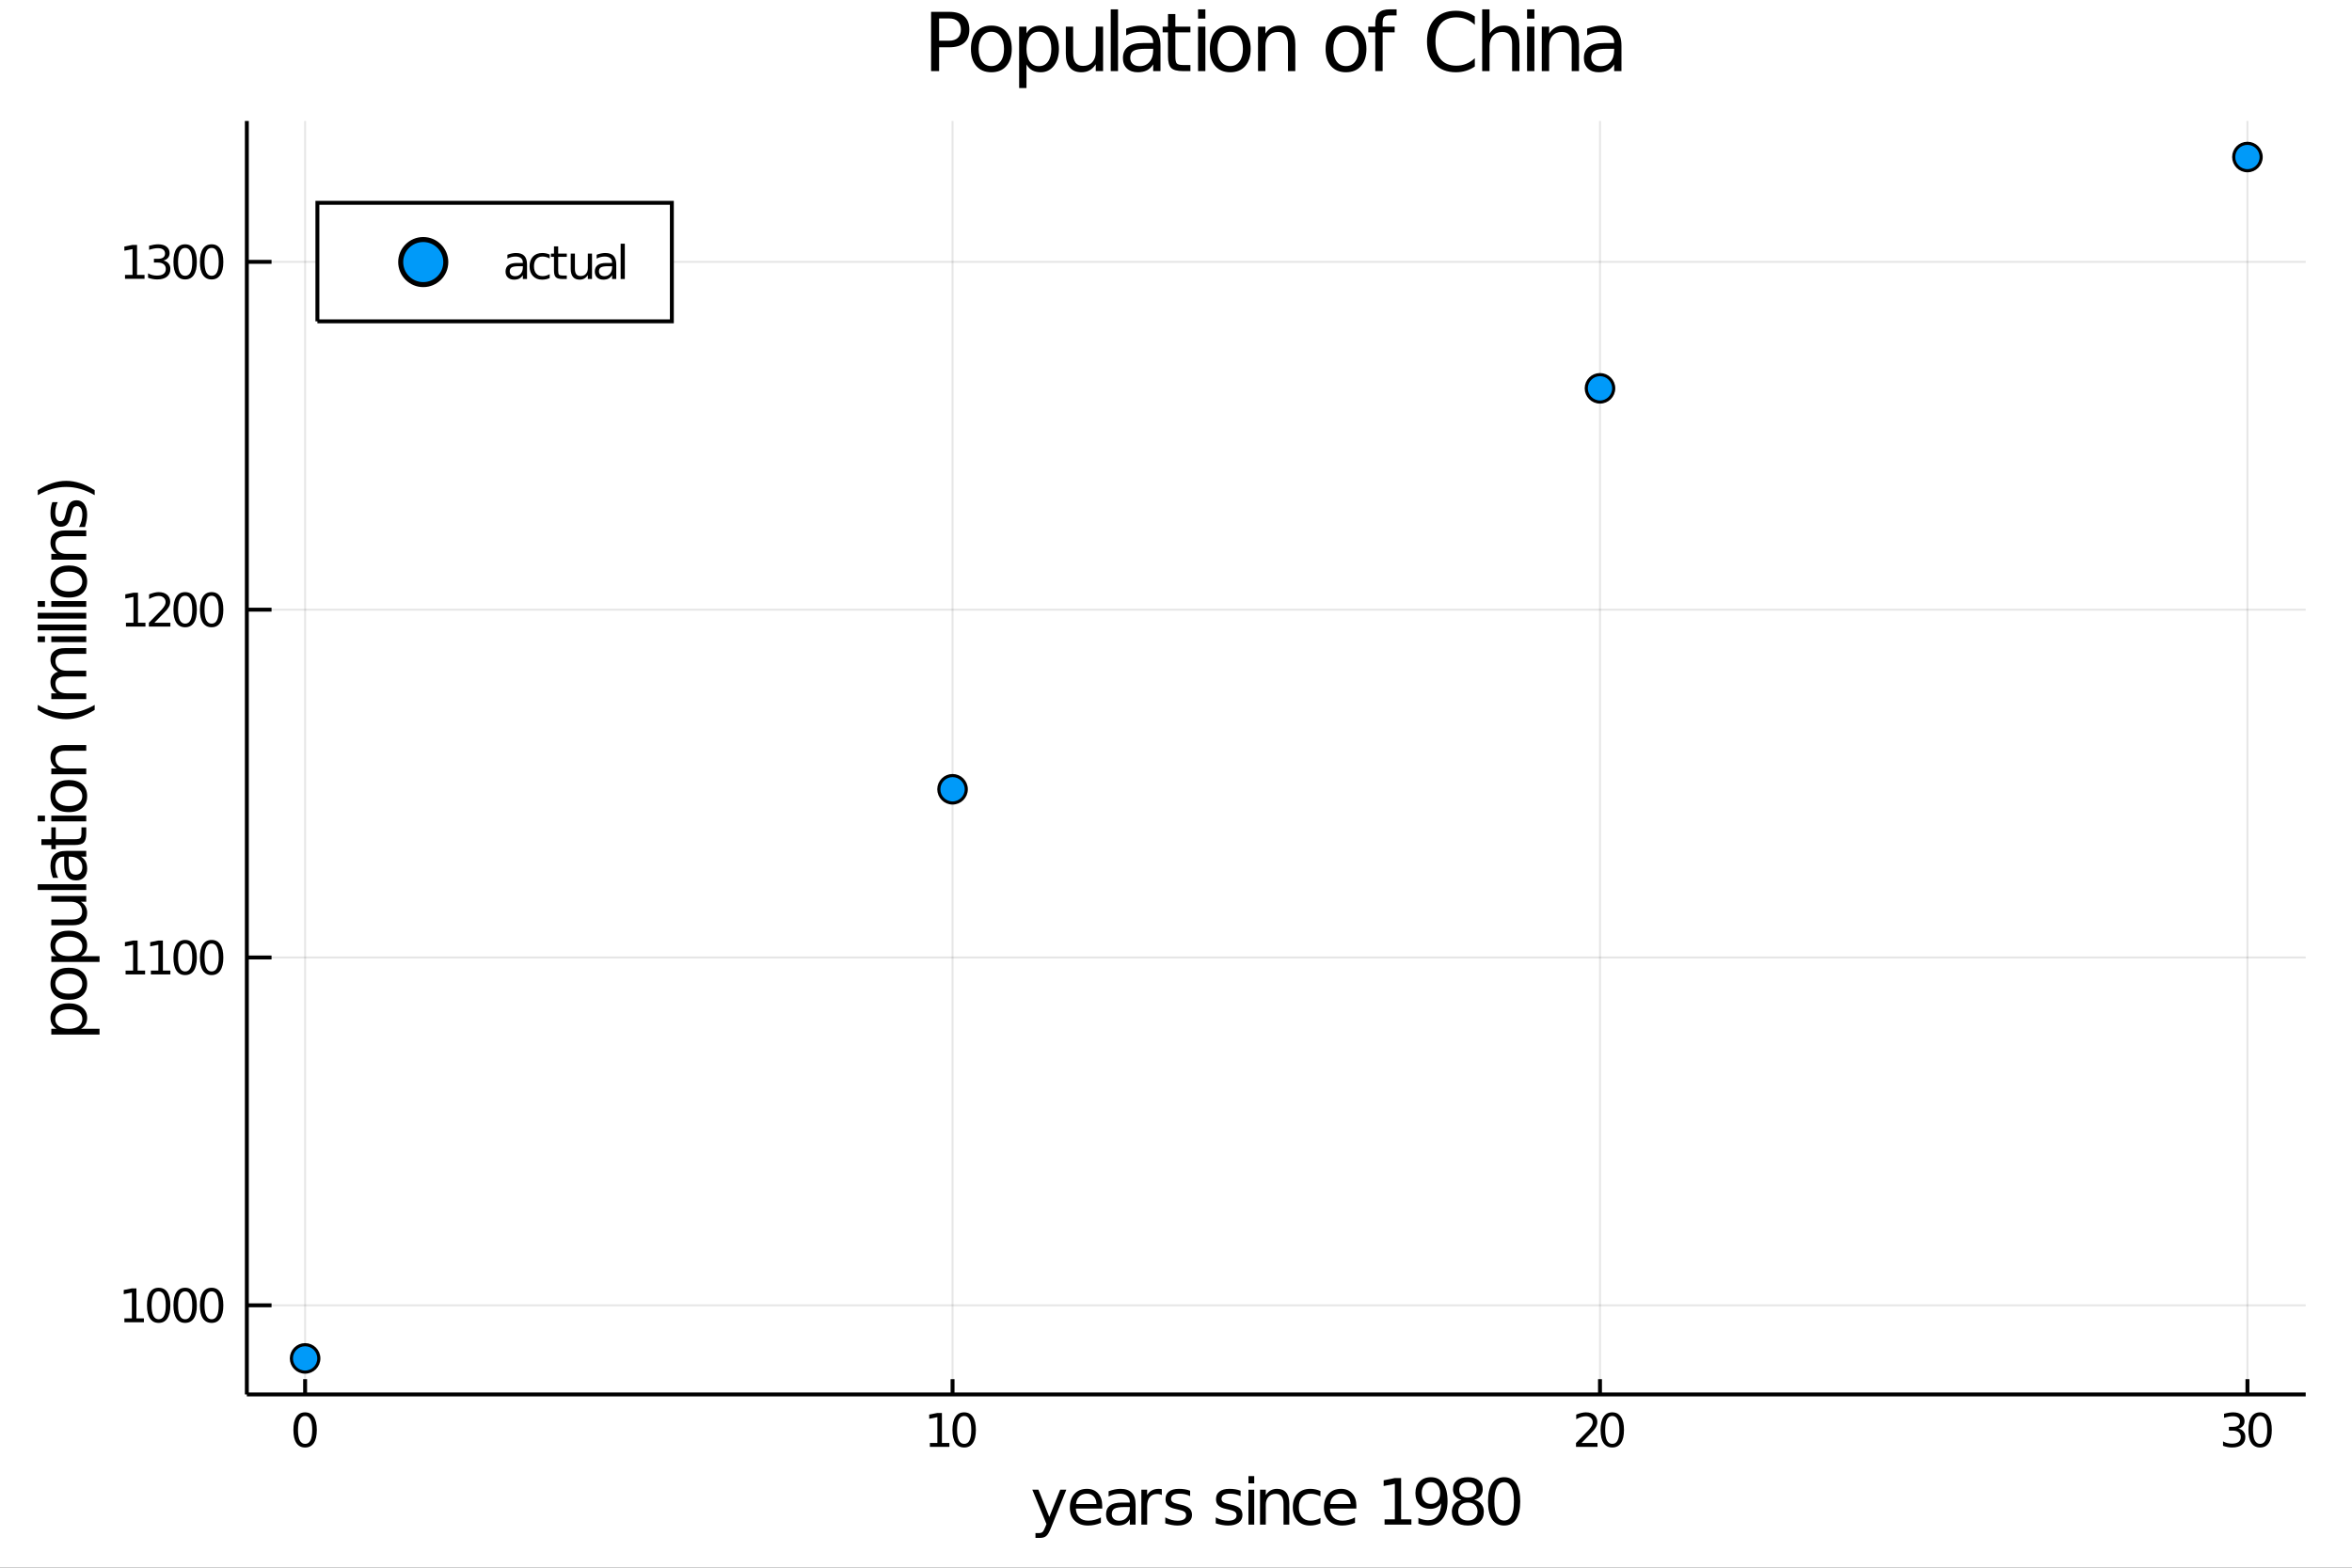 <?xml version="1.0" encoding="utf-8"?>
<svg xmlns="http://www.w3.org/2000/svg" xmlns:xlink="http://www.w3.org/1999/xlink" width="600" height="400" viewBox="0 0 2400 1600">
<rect x="0" y="0" width="2400" height="1600" fill="#333333" stroke="none"/>
<defs>
  <clipPath id="clip260">
    <rect x="0" y="0" width="2400" height="1600"/>
  </clipPath>
</defs>
<path clip-path="url(#clip260)" d="
M0 1600 L2400 1600 L2400 0 L0 0  Z
  " fill="#ffffff" fill-rule="evenodd" fill-opacity="1"/>
<defs>
  <clipPath id="clip261">
    <rect x="480" y="0" width="1681" height="1600"/>
  </clipPath>
</defs>
<path clip-path="url(#clip260)" d="
M251.88 1423.18 L2352.76 1423.18 L2352.76 123.472 L251.88 123.472  Z
  " fill="#ffffff" fill-rule="evenodd" fill-opacity="1"/>
<defs>
  <clipPath id="clip262">
    <rect x="251" y="123" width="2102" height="1301"/>
  </clipPath>
</defs>
<polyline clip-path="url(#clip262)" style="stroke:#000000; stroke-width:2; stroke-opacity:0.1; fill:none" points="
  311.339,1423.18 311.339,123.472 
  "/>
<polyline clip-path="url(#clip262)" style="stroke:#000000; stroke-width:2; stroke-opacity:0.1; fill:none" points="
  971.992,1423.18 971.992,123.472 
  "/>
<polyline clip-path="url(#clip262)" style="stroke:#000000; stroke-width:2; stroke-opacity:0.1; fill:none" points="
  1632.64,1423.18 1632.64,123.472 
  "/>
<polyline clip-path="url(#clip262)" style="stroke:#000000; stroke-width:2; stroke-opacity:0.1; fill:none" points="
  2293.3,1423.18 2293.3,123.472 
  "/>
<polyline clip-path="url(#clip262)" style="stroke:#000000; stroke-width:2; stroke-opacity:0.1; fill:none" points="
  251.88,1332.21 2352.76,1332.21 
  "/>
<polyline clip-path="url(#clip262)" style="stroke:#000000; stroke-width:2; stroke-opacity:0.1; fill:none" points="
  251.88,977.225 2352.76,977.225 
  "/>
<polyline clip-path="url(#clip262)" style="stroke:#000000; stroke-width:2; stroke-opacity:0.1; fill:none" points="
  251.88,622.239 2352.76,622.239 
  "/>
<polyline clip-path="url(#clip262)" style="stroke:#000000; stroke-width:2; stroke-opacity:0.1; fill:none" points="
  251.88,267.253 2352.76,267.253 
  "/>
<polyline clip-path="url(#clip260)" style="stroke:#000000; stroke-width:4; stroke-opacity:1; fill:none" points="
  251.88,1423.18 2352.76,1423.18 
  "/>
<polyline clip-path="url(#clip260)" style="stroke:#000000; stroke-width:4; stroke-opacity:1; fill:none" points="
  251.88,1423.18 251.88,123.472 
  "/>
<polyline clip-path="url(#clip260)" style="stroke:#000000; stroke-width:4; stroke-opacity:1; fill:none" points="
  311.339,1423.18 311.339,1407.58 
  "/>
<polyline clip-path="url(#clip260)" style="stroke:#000000; stroke-width:4; stroke-opacity:1; fill:none" points="
  971.992,1423.18 971.992,1407.58 
  "/>
<polyline clip-path="url(#clip260)" style="stroke:#000000; stroke-width:4; stroke-opacity:1; fill:none" points="
  1632.64,1423.18 1632.64,1407.58 
  "/>
<polyline clip-path="url(#clip260)" style="stroke:#000000; stroke-width:4; stroke-opacity:1; fill:none" points="
  2293.3,1423.18 2293.3,1407.58 
  "/>
<polyline clip-path="url(#clip260)" style="stroke:#000000; stroke-width:4; stroke-opacity:1; fill:none" points="
  251.88,1332.21 277.09,1332.21 
  "/>
<polyline clip-path="url(#clip260)" style="stroke:#000000; stroke-width:4; stroke-opacity:1; fill:none" points="
  251.88,977.225 277.09,977.225 
  "/>
<polyline clip-path="url(#clip260)" style="stroke:#000000; stroke-width:4; stroke-opacity:1; fill:none" points="
  251.88,622.239 277.09,622.239 
  "/>
<polyline clip-path="url(#clip260)" style="stroke:#000000; stroke-width:4; stroke-opacity:1; fill:none" points="
  251.88,267.253 277.09,267.253 
  "/>
<path clip-path="url(#clip260)" d="M 0 0 M311.339 1445.17 Q307.728 1445.17 305.899 1448.74 Q304.093 1452.28 304.093 1459.41 Q304.093 1466.51 305.899 1470.08 Q307.728 1473.62 311.339 1473.62 Q314.973 1473.62 316.779 1470.08 Q318.607 1466.51 318.607 1459.41 Q318.607 1452.28 316.779 1448.74 Q314.973 1445.17 311.339 1445.17 M311.339 1441.47 Q317.149 1441.47 320.204 1446.07 Q323.283 1450.66 323.283 1459.41 Q323.283 1468.13 320.204 1472.74 Q317.149 1477.32 311.339 1477.32 Q305.529 1477.32 302.45 1472.74 Q299.394 1468.13 299.394 1459.41 Q299.394 1450.66 302.45 1446.07 Q305.529 1441.47 311.339 1441.47 Z" fill="#000000" fill-rule="evenodd" fill-opacity="1" /><path clip-path="url(#clip260)" d="M 0 0 M948.867 1472.72 L956.506 1472.72 L956.506 1446.35 L948.195 1448.02 L948.195 1443.76 L956.459 1442.09 L961.135 1442.09 L961.135 1472.72 L968.774 1472.72 L968.774 1476.65 L948.867 1476.65 L948.867 1472.72 Z" fill="#000000" fill-rule="evenodd" fill-opacity="1" /><path clip-path="url(#clip260)" d="M 0 0 M983.843 1445.17 Q980.232 1445.17 978.404 1448.74 Q976.598 1452.28 976.598 1459.41 Q976.598 1466.51 978.404 1470.08 Q980.232 1473.62 983.843 1473.62 Q987.478 1473.62 989.283 1470.08 Q991.112 1466.51 991.112 1459.41 Q991.112 1452.28 989.283 1448.74 Q987.478 1445.17 983.843 1445.17 M983.843 1441.47 Q989.653 1441.47 992.709 1446.07 Q995.788 1450.66 995.788 1459.41 Q995.788 1468.13 992.709 1472.74 Q989.653 1477.32 983.843 1477.32 Q978.033 1477.32 974.954 1472.74 Q971.899 1468.13 971.899 1459.41 Q971.899 1450.66 974.954 1446.07 Q978.033 1441.47 983.843 1441.47 Z" fill="#000000" fill-rule="evenodd" fill-opacity="1" /><path clip-path="url(#clip260)" d="M 0 0 M1613.79 1472.72 L1630.11 1472.72 L1630.11 1476.65 L1608.17 1476.65 L1608.17 1472.72 Q1610.83 1469.96 1615.41 1465.33 Q1620.02 1460.68 1621.2 1459.34 Q1623.44 1456.81 1624.32 1455.08 Q1625.23 1453.32 1625.23 1451.63 Q1625.23 1448.87 1623.28 1447.14 Q1621.36 1445.4 1618.26 1445.4 Q1616.06 1445.4 1613.61 1446.17 Q1611.17 1446.93 1608.4 1448.48 L1608.4 1443.76 Q1611.22 1442.62 1613.67 1442.05 Q1616.13 1441.47 1618.17 1441.47 Q1623.54 1441.47 1626.73 1444.15 Q1629.92 1446.84 1629.92 1451.33 Q1629.92 1453.46 1629.11 1455.38 Q1628.33 1457.28 1626.22 1459.87 Q1625.64 1460.54 1622.54 1463.76 Q1619.44 1466.95 1613.79 1472.72 Z" fill="#000000" fill-rule="evenodd" fill-opacity="1" /><path clip-path="url(#clip260)" d="M 0 0 M1645.18 1445.17 Q1641.57 1445.17 1639.74 1448.74 Q1637.93 1452.28 1637.93 1459.41 Q1637.93 1466.51 1639.74 1470.08 Q1641.57 1473.62 1645.18 1473.62 Q1648.81 1473.62 1650.62 1470.08 Q1652.45 1466.51 1652.45 1459.41 Q1652.45 1452.28 1650.62 1448.74 Q1648.81 1445.17 1645.18 1445.17 M1645.18 1441.47 Q1650.99 1441.47 1654.04 1446.07 Q1657.12 1450.66 1657.12 1459.41 Q1657.12 1468.13 1654.04 1472.74 Q1650.99 1477.32 1645.18 1477.32 Q1639.37 1477.32 1636.29 1472.74 Q1633.23 1468.13 1633.23 1459.41 Q1633.23 1450.66 1636.29 1446.07 Q1639.37 1441.47 1645.18 1441.47 Z" fill="#000000" fill-rule="evenodd" fill-opacity="1" /><path clip-path="url(#clip260)" d="M 0 0 M2284.04 1458.02 Q2287.39 1458.74 2289.27 1461 Q2291.17 1463.27 2291.17 1466.61 Q2291.17 1471.72 2287.65 1474.52 Q2284.13 1477.32 2277.65 1477.32 Q2275.47 1477.32 2273.16 1476.88 Q2270.87 1476.47 2268.41 1475.61 L2268.41 1471.1 Q2270.36 1472.23 2272.67 1472.81 Q2274.99 1473.39 2277.51 1473.39 Q2281.91 1473.39 2284.2 1471.65 Q2286.51 1469.92 2286.51 1466.61 Q2286.51 1463.55 2284.36 1461.84 Q2282.23 1460.1 2278.41 1460.1 L2274.39 1460.1 L2274.39 1456.26 L2278.6 1456.26 Q2282.05 1456.26 2283.88 1454.89 Q2285.7 1453.5 2285.7 1450.91 Q2285.7 1448.25 2283.81 1446.84 Q2281.93 1445.4 2278.41 1445.4 Q2276.49 1445.4 2274.29 1445.82 Q2272.09 1446.24 2269.45 1447.11 L2269.45 1442.95 Q2272.12 1442.21 2274.43 1441.84 Q2276.77 1441.47 2278.83 1441.47 Q2284.15 1441.47 2287.26 1443.9 Q2290.36 1446.3 2290.36 1450.43 Q2290.36 1453.3 2288.71 1455.29 Q2287.07 1457.25 2284.04 1458.02 Z" fill="#000000" fill-rule="evenodd" fill-opacity="1" /><path clip-path="url(#clip260)" d="M 0 0 M2306.24 1445.17 Q2302.63 1445.17 2300.8 1448.74 Q2298.99 1452.28 2298.99 1459.41 Q2298.99 1466.51 2300.8 1470.08 Q2302.63 1473.62 2306.24 1473.62 Q2309.87 1473.62 2311.68 1470.08 Q2313.51 1466.51 2313.51 1459.41 Q2313.51 1452.28 2311.68 1448.74 Q2309.87 1445.17 2306.24 1445.17 M2306.24 1441.47 Q2312.05 1441.47 2315.1 1446.07 Q2318.18 1450.66 2318.18 1459.41 Q2318.18 1468.13 2315.1 1472.74 Q2312.05 1477.32 2306.24 1477.32 Q2300.43 1477.32 2297.35 1472.74 Q2294.29 1468.13 2294.29 1459.41 Q2294.29 1450.66 2297.35 1446.07 Q2300.43 1441.47 2306.24 1441.47 Z" fill="#000000" fill-rule="evenodd" fill-opacity="1" /><path clip-path="url(#clip260)" d="M 0 0 M126.931 1345.56 L134.57 1345.56 L134.57 1319.19 L126.26 1320.86 L126.26 1316.6 L134.524 1314.93 L139.2 1314.93 L139.2 1345.56 L146.839 1345.56 L146.839 1349.49 L126.931 1349.49 L126.931 1345.56 Z" fill="#000000" fill-rule="evenodd" fill-opacity="1" /><path clip-path="url(#clip260)" d="M 0 0 M161.908 1318.01 Q158.297 1318.01 156.468 1321.57 Q154.663 1325.12 154.663 1332.25 Q154.663 1339.35 156.468 1342.92 Q158.297 1346.46 161.908 1346.46 Q165.542 1346.46 167.348 1342.92 Q169.177 1339.35 169.177 1332.25 Q169.177 1325.12 167.348 1321.57 Q165.542 1318.01 161.908 1318.01 M161.908 1314.31 Q167.718 1314.31 170.774 1318.91 Q173.852 1323.5 173.852 1332.25 Q173.852 1340.97 170.774 1345.58 Q167.718 1350.16 161.908 1350.16 Q156.098 1350.16 153.019 1345.58 Q149.964 1340.97 149.964 1332.25 Q149.964 1323.5 153.019 1318.91 Q156.098 1314.31 161.908 1314.31 Z" fill="#000000" fill-rule="evenodd" fill-opacity="1" /><path clip-path="url(#clip260)" d="M 0 0 M188.922 1318.01 Q185.311 1318.01 183.482 1321.57 Q181.677 1325.12 181.677 1332.25 Q181.677 1339.35 183.482 1342.92 Q185.311 1346.46 188.922 1346.46 Q192.556 1346.46 194.362 1342.92 Q196.19 1339.35 196.19 1332.25 Q196.19 1325.12 194.362 1321.57 Q192.556 1318.01 188.922 1318.01 M188.922 1314.31 Q194.732 1314.31 197.788 1318.91 Q200.866 1323.5 200.866 1332.25 Q200.866 1340.97 197.788 1345.58 Q194.732 1350.16 188.922 1350.16 Q183.112 1350.16 180.033 1345.58 Q176.977 1340.97 176.977 1332.25 Q176.977 1323.5 180.033 1318.91 Q183.112 1314.31 188.922 1314.31 Z" fill="#000000" fill-rule="evenodd" fill-opacity="1" /><path clip-path="url(#clip260)" d="M 0 0 M215.936 1318.01 Q212.325 1318.01 210.496 1321.57 Q208.69 1325.12 208.69 1332.25 Q208.69 1339.35 210.496 1342.92 Q212.325 1346.46 215.936 1346.46 Q219.57 1346.46 221.375 1342.92 Q223.204 1339.35 223.204 1332.25 Q223.204 1325.12 221.375 1321.57 Q219.57 1318.01 215.936 1318.01 M215.936 1314.31 Q221.746 1314.31 224.801 1318.91 Q227.88 1323.5 227.88 1332.25 Q227.88 1340.97 224.801 1345.58 Q221.746 1350.16 215.936 1350.16 Q210.125 1350.16 207.047 1345.58 Q203.991 1340.97 203.991 1332.25 Q203.991 1323.5 207.047 1318.91 Q210.125 1314.31 215.936 1314.31 Z" fill="#000000" fill-rule="evenodd" fill-opacity="1" /><path clip-path="url(#clip260)" d="M 0 0 M128.158 990.569 L135.797 990.569 L135.797 964.204 L127.487 965.871 L127.487 961.611 L135.751 959.945 L140.427 959.945 L140.427 990.569 L148.066 990.569 L148.066 994.505 L128.158 994.505 L128.158 990.569 Z" fill="#000000" fill-rule="evenodd" fill-opacity="1" /><path clip-path="url(#clip260)" d="M 0 0 M153.945 990.569 L161.584 990.569 L161.584 964.204 L153.274 965.871 L153.274 961.611 L161.538 959.945 L166.214 959.945 L166.214 990.569 L173.852 990.569 L173.852 994.505 L153.945 994.505 L153.945 990.569 Z" fill="#000000" fill-rule="evenodd" fill-opacity="1" /><path clip-path="url(#clip260)" d="M 0 0 M188.922 963.023 Q185.311 963.023 183.482 966.588 Q181.677 970.13 181.677 977.259 Q181.677 984.366 183.482 987.931 Q185.311 991.472 188.922 991.472 Q192.556 991.472 194.362 987.931 Q196.19 984.366 196.19 977.259 Q196.19 970.13 194.362 966.588 Q192.556 963.023 188.922 963.023 M188.922 959.32 Q194.732 959.32 197.788 963.926 Q200.866 968.509 200.866 977.259 Q200.866 985.986 197.788 990.593 Q194.732 995.176 188.922 995.176 Q183.112 995.176 180.033 990.593 Q176.977 985.986 176.977 977.259 Q176.977 968.509 180.033 963.926 Q183.112 959.32 188.922 959.32 Z" fill="#000000" fill-rule="evenodd" fill-opacity="1" /><path clip-path="url(#clip260)" d="M 0 0 M215.936 963.023 Q212.325 963.023 210.496 966.588 Q208.69 970.13 208.69 977.259 Q208.69 984.366 210.496 987.931 Q212.325 991.472 215.936 991.472 Q219.57 991.472 221.375 987.931 Q223.204 984.366 223.204 977.259 Q223.204 970.13 221.375 966.588 Q219.57 963.023 215.936 963.023 M215.936 959.32 Q221.746 959.32 224.801 963.926 Q227.88 968.509 227.88 977.259 Q227.88 985.986 224.801 990.593 Q221.746 995.176 215.936 995.176 Q210.125 995.176 207.047 990.593 Q203.991 985.986 203.991 977.259 Q203.991 968.509 207.047 963.926 Q210.125 959.32 215.936 959.32 Z" fill="#000000" fill-rule="evenodd" fill-opacity="1" /><path clip-path="url(#clip260)" d="M 0 0 M128.529 635.583 L136.168 635.583 L136.168 609.218 L127.857 610.885 L127.857 606.625 L136.121 604.959 L140.797 604.959 L140.797 635.583 L148.436 635.583 L148.436 639.519 L128.529 639.519 L128.529 635.583 Z" fill="#000000" fill-rule="evenodd" fill-opacity="1" /><path clip-path="url(#clip260)" d="M 0 0 M157.533 635.583 L173.852 635.583 L173.852 639.519 L151.908 639.519 L151.908 635.583 Q154.57 632.829 159.153 628.199 Q163.76 623.546 164.941 622.204 Q167.186 619.681 168.065 617.945 Q168.968 616.185 168.968 614.496 Q168.968 611.741 167.024 610.005 Q165.103 608.269 162.001 608.269 Q159.802 608.269 157.348 609.033 Q154.917 609.797 152.14 611.347 L152.14 606.625 Q154.964 605.491 157.417 604.912 Q159.871 604.334 161.908 604.334 Q167.278 604.334 170.473 607.019 Q173.667 609.704 173.667 614.195 Q173.667 616.324 172.857 618.246 Q172.07 620.144 169.964 622.736 Q169.385 623.408 166.283 626.625 Q163.181 629.82 157.533 635.583 Z" fill="#000000" fill-rule="evenodd" fill-opacity="1" /><path clip-path="url(#clip260)" d="M 0 0 M188.922 608.037 Q185.311 608.037 183.482 611.602 Q181.677 615.144 181.677 622.273 Q181.677 629.38 183.482 632.945 Q185.311 636.486 188.922 636.486 Q192.556 636.486 194.362 632.945 Q196.19 629.38 196.19 622.273 Q196.19 615.144 194.362 611.602 Q192.556 608.037 188.922 608.037 M188.922 604.334 Q194.732 604.334 197.788 608.94 Q200.866 613.523 200.866 622.273 Q200.866 631 197.788 635.607 Q194.732 640.19 188.922 640.19 Q183.112 640.19 180.033 635.607 Q176.977 631 176.977 622.273 Q176.977 613.523 180.033 608.94 Q183.112 604.334 188.922 604.334 Z" fill="#000000" fill-rule="evenodd" fill-opacity="1" /><path clip-path="url(#clip260)" d="M 0 0 M215.936 608.037 Q212.325 608.037 210.496 611.602 Q208.69 615.144 208.69 622.273 Q208.69 629.38 210.496 632.945 Q212.325 636.486 215.936 636.486 Q219.57 636.486 221.375 632.945 Q223.204 629.38 223.204 622.273 Q223.204 615.144 221.375 611.602 Q219.57 608.037 215.936 608.037 M215.936 604.334 Q221.746 604.334 224.801 608.94 Q227.88 613.523 227.88 622.273 Q227.88 631 224.801 635.607 Q221.746 640.19 215.936 640.19 Q210.125 640.19 207.047 635.607 Q203.991 631 203.991 622.273 Q203.991 613.523 207.047 608.94 Q210.125 604.334 215.936 604.334 Z" fill="#000000" fill-rule="evenodd" fill-opacity="1" /><path clip-path="url(#clip260)" d="M 0 0 M127.58 280.597 L135.218 280.597 L135.218 254.232 L126.908 255.899 L126.908 251.639 L135.172 249.973 L139.848 249.973 L139.848 280.597 L147.487 280.597 L147.487 284.533 L127.58 284.533 L127.58 280.597 Z" fill="#000000" fill-rule="evenodd" fill-opacity="1" /><path clip-path="url(#clip260)" d="M 0 0 M166.723 265.898 Q170.079 266.616 171.954 268.885 Q173.852 271.153 173.852 274.486 Q173.852 279.602 170.334 282.403 Q166.815 285.204 160.334 285.204 Q158.158 285.204 155.843 284.764 Q153.552 284.347 151.098 283.491 L151.098 278.977 Q153.042 280.111 155.357 280.69 Q157.672 281.269 160.195 281.269 Q164.593 281.269 166.885 279.533 Q169.2 277.797 169.2 274.486 Q169.2 271.431 167.047 269.718 Q164.917 267.982 161.098 267.982 L157.07 267.982 L157.07 264.139 L161.283 264.139 Q164.732 264.139 166.561 262.773 Q168.39 261.385 168.39 258.792 Q168.39 256.13 166.491 254.718 Q164.616 253.283 161.098 253.283 Q159.177 253.283 156.978 253.699 Q154.779 254.116 152.14 254.996 L152.14 250.829 Q154.802 250.088 157.116 249.718 Q159.454 249.348 161.515 249.348 Q166.839 249.348 169.94 251.778 Q173.042 254.186 173.042 258.306 Q173.042 261.176 171.399 263.167 Q169.755 265.135 166.723 265.898 Z" fill="#000000" fill-rule="evenodd" fill-opacity="1" /><path clip-path="url(#clip260)" d="M 0 0 M188.922 253.051 Q185.311 253.051 183.482 256.616 Q181.677 260.158 181.677 267.287 Q181.677 274.394 183.482 277.959 Q185.311 281.5 188.922 281.5 Q192.556 281.5 194.362 277.959 Q196.19 274.394 196.19 267.287 Q196.19 260.158 194.362 256.616 Q192.556 253.051 188.922 253.051 M188.922 249.348 Q194.732 249.348 197.788 253.954 Q200.866 258.537 200.866 267.287 Q200.866 276.014 197.788 280.621 Q194.732 285.204 188.922 285.204 Q183.112 285.204 180.033 280.621 Q176.977 276.014 176.977 267.287 Q176.977 258.537 180.033 253.954 Q183.112 249.348 188.922 249.348 Z" fill="#000000" fill-rule="evenodd" fill-opacity="1" /><path clip-path="url(#clip260)" d="M 0 0 M215.936 253.051 Q212.325 253.051 210.496 256.616 Q208.69 260.158 208.69 267.287 Q208.69 274.394 210.496 277.959 Q212.325 281.5 215.936 281.5 Q219.57 281.5 221.375 277.959 Q223.204 274.394 223.204 267.287 Q223.204 260.158 221.375 256.616 Q219.57 253.051 215.936 253.051 M215.936 249.348 Q221.746 249.348 224.801 253.954 Q227.88 258.537 227.88 267.287 Q227.88 276.014 224.801 280.621 Q221.746 285.204 215.936 285.204 Q210.125 285.204 207.047 280.621 Q203.991 276.014 203.991 267.287 Q203.991 258.537 207.047 253.954 Q210.125 249.348 215.936 249.348 Z" fill="#000000" fill-rule="evenodd" fill-opacity="1" /><path clip-path="url(#clip260)" d="M 0 0 M958.275 18.82 L958.275 41.546 L968.564 41.546 Q974.276 41.546 977.395 38.589 Q980.514 35.632 980.514 30.163 Q980.514 24.735 977.395 21.778 Q974.276 18.82 968.564 18.82 L958.275 18.82 M950.092 12.096 L968.564 12.096 Q978.732 12.096 983.917 16.714 Q989.143 21.292 989.143 30.163 Q989.143 39.115 983.917 43.693 Q978.732 48.271 968.564 48.271 L958.275 48.271 L958.275 72.576 L950.092 72.576 L950.092 12.096 Z" fill="#000000" fill-rule="evenodd" fill-opacity="1" /><path clip-path="url(#clip260)" d="M 0 0 M1011.58 32.431 Q1005.59 32.431 1002.11 37.131 Q998.622 41.789 998.622 49.931 Q998.622 58.074 1002.06 62.773 Q1005.55 67.431 1011.58 67.431 Q1017.54 67.431 1021.02 62.732 Q1024.51 58.033 1024.51 49.931 Q1024.51 41.87 1021.02 37.171 Q1017.54 32.431 1011.58 32.431 M1011.58 26.112 Q1021.31 26.112 1026.86 32.431 Q1032.41 38.751 1032.41 49.931 Q1032.41 61.071 1026.86 67.431 Q1021.31 73.751 1011.58 73.751 Q1001.82 73.751 996.272 67.431 Q990.763 61.071 990.763 49.931 Q990.763 38.751 996.272 32.431 Q1001.82 26.112 1011.58 26.112 Z" fill="#000000" fill-rule="evenodd" fill-opacity="1" /><path clip-path="url(#clip260)" d="M 0 0 M1047.44 65.77 L1047.44 89.833 L1039.94 89.833 L1039.94 27.206 L1047.44 27.206 L1047.44 34.092 Q1049.78 30.041 1053.35 28.097 Q1056.95 26.112 1061.94 26.112 Q1070.2 26.112 1075.35 32.675 Q1080.53 39.237 1080.53 49.931 Q1080.53 60.626 1075.35 67.188 Q1070.2 73.751 1061.94 73.751 Q1056.95 73.751 1053.35 71.806 Q1049.78 69.821 1047.44 65.77 M1072.79 49.931 Q1072.79 41.708 1069.39 37.05 Q1066.03 32.35 1060.11 32.35 Q1054.2 32.35 1050.8 37.05 Q1047.44 41.708 1047.44 49.931 Q1047.44 58.155 1050.8 62.854 Q1054.2 67.512 1060.11 67.512 Q1066.03 67.512 1069.39 62.854 Q1072.79 58.155 1072.79 49.931 Z" fill="#000000" fill-rule="evenodd" fill-opacity="1" /><path clip-path="url(#clip260)" d="M 0 0 M1087.58 54.671 L1087.58 27.206 L1095.03 27.206 L1095.03 54.387 Q1095.03 60.828 1097.54 64.069 Q1100.06 67.269 1105.08 67.269 Q1111.12 67.269 1114.6 63.421 Q1118.12 59.573 1118.12 52.929 L1118.12 27.206 L1125.58 27.206 L1125.58 72.576 L1118.12 72.576 L1118.12 65.608 Q1115.41 69.74 1111.8 71.766 Q1108.24 73.751 1103.5 73.751 Q1095.68 73.751 1091.63 68.89 Q1087.58 64.029 1087.58 54.671 M1106.34 26.112 L1106.34 26.112 Z" fill="#000000" fill-rule="evenodd" fill-opacity="1" /><path clip-path="url(#clip260)" d="M 0 0 M1133.4 9.544 L1140.85 9.544 L1140.85 72.576 L1133.4 72.576 L1133.4 9.544 Z" fill="#000000" fill-rule="evenodd" fill-opacity="1" /><path clip-path="url(#clip260)" d="M 0 0 M1169.29 49.769 Q1160.25 49.769 1156.77 51.835 Q1153.29 53.901 1153.29 58.884 Q1153.29 62.854 1155.88 65.203 Q1158.51 67.512 1163.01 67.512 Q1169.21 67.512 1172.93 63.137 Q1176.7 58.722 1176.7 51.43 L1176.7 49.769 L1169.29 49.769 M1184.15 46.691 L1184.15 72.576 L1176.7 72.576 L1176.7 65.689 Q1174.15 69.821 1170.34 71.806 Q1166.53 73.751 1161.02 73.751 Q1154.05 73.751 1149.92 69.862 Q1145.83 65.933 1145.83 59.37 Q1145.83 51.714 1150.94 47.825 Q1156.08 43.936 1166.25 43.936 L1176.7 43.936 L1176.7 43.207 Q1176.7 38.062 1173.3 35.267 Q1169.93 32.431 1163.82 32.431 Q1159.93 32.431 1156.24 33.363 Q1152.56 34.295 1149.15 36.158 L1149.15 29.272 Q1153.24 27.692 1157.09 26.922 Q1160.94 26.112 1164.59 26.112 Q1174.43 26.112 1179.29 31.216 Q1184.15 36.32 1184.15 46.691 Z" fill="#000000" fill-rule="evenodd" fill-opacity="1" /><path clip-path="url(#clip260)" d="M 0 0 M1199.34 14.324 L1199.34 27.206 L1214.7 27.206 L1214.7 32.999 L1199.34 32.999 L1199.34 57.628 Q1199.34 63.178 1200.84 64.758 Q1202.38 66.338 1207.04 66.338 L1214.7 66.338 L1214.7 72.576 L1207.04 72.576 Q1198.41 72.576 1195.13 69.376 Q1191.85 66.135 1191.85 57.628 L1191.85 32.999 L1186.38 32.999 L1186.38 27.206 L1191.85 27.206 L1191.85 14.324 L1199.34 14.324 Z" fill="#000000" fill-rule="evenodd" fill-opacity="1" /><path clip-path="url(#clip260)" d="M 0 0 M1222.52 27.206 L1229.97 27.206 L1229.97 72.576 L1222.52 72.576 L1222.52 27.206 M1222.52 9.544 L1229.97 9.544 L1229.97 18.983 L1222.52 18.983 L1222.52 9.544 Z" fill="#000000" fill-rule="evenodd" fill-opacity="1" /><path clip-path="url(#clip260)" d="M 0 0 M1255.37 32.431 Q1249.37 32.431 1245.89 37.131 Q1242.41 41.789 1242.41 49.931 Q1242.41 58.074 1245.85 62.773 Q1249.33 67.431 1255.37 67.431 Q1261.32 67.431 1264.81 62.732 Q1268.29 58.033 1268.29 49.931 Q1268.29 41.87 1264.81 37.171 Q1261.32 32.431 1255.37 32.431 M1255.37 26.112 Q1265.09 26.112 1270.64 32.431 Q1276.19 38.751 1276.19 49.931 Q1276.19 61.071 1270.64 67.431 Q1265.09 73.751 1255.37 73.751 Q1245.61 73.751 1240.06 67.431 Q1234.55 61.071 1234.55 49.931 Q1234.55 38.751 1240.06 32.431 Q1245.61 26.112 1255.37 26.112 Z" fill="#000000" fill-rule="evenodd" fill-opacity="1" /><path clip-path="url(#clip260)" d="M 0 0 M1321.72 45.192 L1321.72 72.576 L1314.27 72.576 L1314.27 45.435 Q1314.27 38.994 1311.76 35.794 Q1309.24 32.594 1304.22 32.594 Q1298.19 32.594 1294.7 36.442 Q1291.22 40.29 1291.22 46.934 L1291.22 72.576 L1283.72 72.576 L1283.72 27.206 L1291.22 27.206 L1291.22 34.254 Q1293.89 30.163 1297.5 28.138 Q1301.14 26.112 1305.88 26.112 Q1313.7 26.112 1317.71 30.973 Q1321.72 35.794 1321.72 45.192 Z" fill="#000000" fill-rule="evenodd" fill-opacity="1" /><path clip-path="url(#clip260)" d="M 0 0 M1373.49 32.431 Q1367.5 32.431 1364.01 37.131 Q1360.53 41.789 1360.53 49.931 Q1360.53 58.074 1363.97 62.773 Q1367.46 67.431 1373.49 67.431 Q1379.45 67.431 1382.93 62.732 Q1386.41 58.033 1386.41 49.931 Q1386.41 41.87 1382.93 37.171 Q1379.45 32.431 1373.49 32.431 M1373.49 26.112 Q1383.21 26.112 1388.76 32.431 Q1394.31 38.751 1394.31 49.931 Q1394.31 61.071 1388.76 67.431 Q1383.21 73.751 1373.49 73.751 Q1363.73 73.751 1358.18 67.431 Q1352.67 61.071 1352.67 49.931 Q1352.67 38.751 1358.18 32.431 Q1363.73 26.112 1373.49 26.112 Z" fill="#000000" fill-rule="evenodd" fill-opacity="1" /><path clip-path="url(#clip260)" d="M 0 0 M1425.1 9.544 L1425.1 15.742 L1417.97 15.742 Q1413.96 15.742 1412.38 17.362 Q1410.84 18.983 1410.84 23.195 L1410.84 27.206 L1423.12 27.206 L1423.12 32.999 L1410.84 32.999 L1410.84 72.576 L1403.35 72.576 L1403.35 32.999 L1396.22 32.999 L1396.22 27.206 L1403.35 27.206 L1403.35 24.046 Q1403.35 16.471 1406.87 13.028 Q1410.4 9.544 1418.05 9.544 L1425.1 9.544 Z" fill="#000000" fill-rule="evenodd" fill-opacity="1" /><path clip-path="url(#clip260)" d="M 0 0 M1504.9 16.755 L1504.9 25.383 Q1500.77 21.535 1496.07 19.631 Q1491.41 17.727 1486.15 17.727 Q1475.78 17.727 1470.27 24.087 Q1464.76 30.406 1464.76 42.397 Q1464.76 54.347 1470.27 60.707 Q1475.78 67.026 1486.15 67.026 Q1491.41 67.026 1496.07 65.122 Q1500.77 63.218 1504.9 59.37 L1504.9 67.918 Q1500.61 70.834 1495.79 72.292 Q1491.01 73.751 1485.66 73.751 Q1471.93 73.751 1464.03 65.365 Q1456.13 56.94 1456.13 42.397 Q1456.13 27.814 1464.03 19.428 Q1471.93 11.002 1485.66 11.002 Q1491.09 11.002 1495.87 12.461 Q1500.69 13.878 1504.9 16.755 Z" fill="#000000" fill-rule="evenodd" fill-opacity="1" /><path clip-path="url(#clip260)" d="M 0 0 M1550.44 45.192 L1550.44 72.576 L1542.98 72.576 L1542.98 45.435 Q1542.98 38.994 1540.47 35.794 Q1537.96 32.594 1532.94 32.594 Q1526.9 32.594 1523.42 36.442 Q1519.93 40.29 1519.93 46.934 L1519.93 72.576 L1512.44 72.576 L1512.44 9.544 L1519.93 9.544 L1519.93 34.254 Q1522.61 30.163 1526.21 28.138 Q1529.86 26.112 1534.6 26.112 Q1542.42 26.112 1546.43 30.973 Q1550.44 35.794 1550.44 45.192 Z" fill="#000000" fill-rule="evenodd" fill-opacity="1" /><path clip-path="url(#clip260)" d="M 0 0 M1558.25 27.206 L1565.71 27.206 L1565.71 72.576 L1558.25 72.576 L1558.25 27.206 M1558.25 9.544 L1565.71 9.544 L1565.71 18.983 L1558.25 18.983 L1558.25 9.544 Z" fill="#000000" fill-rule="evenodd" fill-opacity="1" /><path clip-path="url(#clip260)" d="M 0 0 M1611.24 45.192 L1611.24 72.576 L1603.79 72.576 L1603.79 45.435 Q1603.79 38.994 1601.27 35.794 Q1598.76 32.594 1593.74 32.594 Q1587.7 32.594 1584.22 36.442 Q1580.74 40.29 1580.74 46.934 L1580.74 72.576 L1573.24 72.576 L1573.24 27.206 L1580.74 27.206 L1580.74 34.254 Q1583.41 30.163 1587.02 28.138 Q1590.66 26.112 1595.4 26.112 Q1603.22 26.112 1607.23 30.973 Q1611.24 35.794 1611.24 45.192 Z" fill="#000000" fill-rule="evenodd" fill-opacity="1" /><path clip-path="url(#clip260)" d="M 0 0 M1639.68 49.769 Q1630.64 49.769 1627.16 51.835 Q1623.68 53.901 1623.68 58.884 Q1623.68 62.854 1626.27 65.203 Q1628.9 67.512 1633.4 67.512 Q1639.6 67.512 1643.32 63.137 Q1647.09 58.722 1647.09 51.43 L1647.09 49.769 L1639.68 49.769 M1654.54 46.691 L1654.54 72.576 L1647.09 72.576 L1647.09 65.689 Q1644.54 69.821 1640.73 71.806 Q1636.92 73.751 1631.41 73.751 Q1624.45 73.751 1620.31 69.862 Q1616.22 65.933 1616.22 59.37 Q1616.22 51.714 1621.33 47.825 Q1626.47 43.936 1636.64 43.936 L1647.09 43.936 L1647.09 43.207 Q1647.09 38.062 1643.69 35.267 Q1640.33 32.431 1634.21 32.431 Q1630.32 32.431 1626.63 33.363 Q1622.95 34.295 1619.54 36.158 L1619.54 29.272 Q1623.64 27.692 1627.48 26.922 Q1631.33 26.112 1634.98 26.112 Q1644.82 26.112 1649.68 31.216 Q1654.54 36.32 1654.54 46.691 Z" fill="#000000" fill-rule="evenodd" fill-opacity="1" /><path clip-path="url(#clip260)" d="M 0 0 M1072.42 1559.35 Q1069.94 1565.72 1067.58 1567.66 Q1065.23 1569.6 1061.28 1569.6 L1056.6 1569.6 L1056.6 1564.7 L1060.04 1564.7 Q1062.46 1564.7 1063.79 1563.56 Q1065.13 1562.41 1066.75 1558.14 L1067.81 1555.47 L1053.39 1520.4 L1059.59 1520.4 L1070.73 1548.28 L1081.87 1520.4 L1088.08 1520.4 L1072.42 1559.35 Z" fill="#000000" fill-rule="evenodd" fill-opacity="1" /><path clip-path="url(#clip260)" d="M 0 0 M1124.71 1536.76 L1124.71 1539.62 L1097.79 1539.62 Q1098.17 1545.67 1101.42 1548.85 Q1104.69 1552 1110.52 1552 Q1113.89 1552 1117.04 1551.17 Q1120.23 1550.35 1123.35 1548.69 L1123.35 1554.23 Q1120.2 1555.57 1116.88 1556.27 Q1113.57 1556.97 1110.17 1556.97 Q1101.64 1556.97 1096.64 1552 Q1091.68 1547.04 1091.68 1538.57 Q1091.68 1529.82 1096.39 1524.69 Q1101.13 1519.54 1109.15 1519.54 Q1116.34 1519.54 1120.51 1524.18 Q1124.71 1528.8 1124.71 1536.76 M1118.86 1535.04 Q1118.79 1530.23 1116.15 1527.37 Q1113.54 1524.5 1109.21 1524.5 Q1104.31 1524.5 1101.35 1527.27 Q1098.42 1530.04 1097.98 1535.07 L1118.86 1535.04 Z" fill="#000000" fill-rule="evenodd" fill-opacity="1" /><path clip-path="url(#clip260)" d="M 0 0 M1147.06 1538.12 Q1139.96 1538.12 1137.22 1539.75 Q1134.49 1541.37 1134.49 1545.29 Q1134.49 1548.4 1136.52 1550.25 Q1138.59 1552.07 1142.12 1552.07 Q1146.99 1552.07 1149.92 1548.63 Q1152.88 1545.16 1152.88 1539.43 L1152.88 1538.12 L1147.06 1538.12 M1158.74 1535.71 L1158.74 1556.04 L1152.88 1556.04 L1152.88 1550.63 Q1150.88 1553.88 1147.89 1555.44 Q1144.89 1556.97 1140.57 1556.97 Q1135.09 1556.97 1131.84 1553.91 Q1128.63 1550.82 1128.63 1545.67 Q1128.63 1539.65 1132.64 1536.6 Q1136.68 1533.54 1144.67 1533.54 L1152.88 1533.54 L1152.88 1532.97 Q1152.88 1528.93 1150.21 1526.73 Q1147.57 1524.5 1142.76 1524.5 Q1139.71 1524.5 1136.81 1525.23 Q1133.91 1525.97 1131.24 1527.43 L1131.24 1522.02 Q1134.45 1520.78 1137.48 1520.17 Q1140.5 1519.54 1143.37 1519.54 Q1151.1 1519.54 1154.92 1523.55 Q1158.74 1527.56 1158.74 1535.71 Z" fill="#000000" fill-rule="evenodd" fill-opacity="1" /><path clip-path="url(#clip260)" d="M 0 0 M1185.54 1525.87 Q1184.55 1525.3 1183.37 1525.04 Q1182.23 1524.76 1180.83 1524.76 Q1175.86 1524.76 1173.19 1528 Q1170.55 1531.22 1170.55 1537.27 L1170.55 1556.04 L1164.66 1556.04 L1164.66 1520.4 L1170.55 1520.4 L1170.55 1525.93 Q1172.39 1522.69 1175.35 1521.13 Q1178.31 1519.54 1182.55 1519.54 Q1183.15 1519.54 1183.88 1519.63 Q1184.62 1519.7 1185.51 1519.85 L1185.54 1525.87 Z" fill="#000000" fill-rule="evenodd" fill-opacity="1" /><path clip-path="url(#clip260)" d="M 0 0 M1214.41 1521.45 L1214.41 1526.98 Q1211.92 1525.71 1209.25 1525.07 Q1206.58 1524.44 1203.71 1524.44 Q1199.35 1524.44 1197.16 1525.77 Q1194.99 1527.11 1194.99 1529.79 Q1194.99 1531.82 1196.55 1533 Q1198.11 1534.15 1202.82 1535.2 L1204.83 1535.64 Q1211.07 1536.98 1213.68 1539.43 Q1216.32 1541.85 1216.32 1546.21 Q1216.32 1551.17 1212.37 1554.07 Q1208.46 1556.97 1201.58 1556.97 Q1198.72 1556.97 1195.6 1556.39 Q1192.51 1555.85 1189.07 1554.74 L1189.07 1548.69 Q1192.32 1550.38 1195.47 1551.24 Q1198.62 1552.07 1201.71 1552.07 Q1205.85 1552.07 1208.07 1550.66 Q1210.3 1549.23 1210.3 1546.65 Q1210.3 1544.27 1208.68 1542.99 Q1207.09 1541.72 1201.64 1540.54 L1199.61 1540.07 Q1194.16 1538.92 1191.75 1536.56 Q1189.33 1534.18 1189.33 1530.04 Q1189.33 1525.01 1192.89 1522.27 Q1196.46 1519.54 1203.01 1519.54 Q1206.26 1519.54 1209.12 1520.01 Q1211.99 1520.49 1214.41 1521.45 Z" fill="#000000" fill-rule="evenodd" fill-opacity="1" /><path clip-path="url(#clip260)" d="M 0 0 M1265.91 1521.45 L1265.91 1526.98 Q1263.42 1525.71 1260.75 1525.07 Q1258.08 1524.44 1255.21 1524.44 Q1250.85 1524.44 1248.66 1525.77 Q1246.49 1527.11 1246.49 1529.79 Q1246.49 1531.82 1248.05 1533 Q1249.61 1534.15 1254.32 1535.2 L1256.33 1535.64 Q1262.56 1536.98 1265.17 1539.43 Q1267.82 1541.85 1267.82 1546.21 Q1267.82 1551.17 1263.87 1554.07 Q1259.95 1556.97 1253.08 1556.97 Q1250.21 1556.97 1247.1 1556.39 Q1244.01 1555.85 1240.57 1554.74 L1240.57 1548.69 Q1243.82 1550.38 1246.97 1551.24 Q1250.12 1552.07 1253.21 1552.07 Q1257.34 1552.07 1259.57 1550.66 Q1261.8 1549.23 1261.8 1546.65 Q1261.8 1544.27 1260.18 1542.99 Q1258.59 1541.72 1253.14 1540.54 L1251.11 1540.07 Q1245.66 1538.92 1243.24 1536.56 Q1240.83 1534.18 1240.83 1530.04 Q1240.83 1525.01 1244.39 1522.27 Q1247.95 1519.54 1254.51 1519.54 Q1257.76 1519.54 1260.62 1520.01 Q1263.49 1520.49 1265.91 1521.45 Z" fill="#000000" fill-rule="evenodd" fill-opacity="1" /><path clip-path="url(#clip260)" d="M 0 0 M1273.96 1520.4 L1279.82 1520.4 L1279.82 1556.04 L1273.96 1556.04 L1273.96 1520.4 M1273.96 1506.52 L1279.82 1506.52 L1279.82 1513.93 L1273.96 1513.93 L1273.96 1506.52 Z" fill="#000000" fill-rule="evenodd" fill-opacity="1" /><path clip-path="url(#clip260)" d="M 0 0 M1315.59 1534.53 L1315.59 1556.04 L1309.73 1556.04 L1309.73 1534.72 Q1309.73 1529.66 1307.76 1527.14 Q1305.79 1524.63 1301.84 1524.63 Q1297.1 1524.63 1294.36 1527.65 Q1291.62 1530.68 1291.62 1535.9 L1291.62 1556.04 L1285.74 1556.04 L1285.74 1520.4 L1291.62 1520.4 L1291.62 1525.93 Q1293.72 1522.72 1296.56 1521.13 Q1299.42 1519.54 1303.15 1519.54 Q1309.29 1519.54 1312.44 1523.36 Q1315.59 1527.14 1315.59 1534.53 Z" fill="#000000" fill-rule="evenodd" fill-opacity="1" /><path clip-path="url(#clip260)" d="M 0 0 M1347.39 1521.76 L1347.39 1527.24 Q1344.9 1525.87 1342.39 1525.2 Q1339.91 1524.5 1337.36 1524.5 Q1331.66 1524.5 1328.51 1528.13 Q1325.36 1531.73 1325.36 1538.25 Q1325.36 1544.78 1328.51 1548.4 Q1331.66 1552 1337.36 1552 Q1339.91 1552 1342.39 1551.33 Q1344.9 1550.63 1347.39 1549.26 L1347.39 1554.68 Q1344.94 1555.82 1342.29 1556.39 Q1339.68 1556.97 1336.72 1556.97 Q1328.67 1556.97 1323.93 1551.91 Q1319.19 1546.85 1319.19 1538.25 Q1319.19 1529.53 1323.96 1524.53 Q1328.77 1519.54 1337.11 1519.54 Q1339.81 1519.54 1342.39 1520.11 Q1344.97 1520.65 1347.39 1521.76 Z" fill="#000000" fill-rule="evenodd" fill-opacity="1" /><path clip-path="url(#clip260)" d="M 0 0 M1384.02 1536.76 L1384.02 1539.62 L1357.09 1539.62 Q1357.48 1545.67 1360.72 1548.85 Q1364 1552 1369.83 1552 Q1373.2 1552 1376.35 1551.17 Q1379.53 1550.35 1382.65 1548.69 L1382.65 1554.23 Q1379.5 1555.57 1376.19 1556.27 Q1372.88 1556.97 1369.48 1556.97 Q1360.95 1556.97 1355.95 1552 Q1350.98 1547.04 1350.98 1538.57 Q1350.98 1529.82 1355.69 1524.69 Q1360.44 1519.54 1368.46 1519.54 Q1375.65 1519.54 1379.82 1524.18 Q1384.02 1528.8 1384.02 1536.76 M1378.17 1535.04 Q1378.1 1530.23 1375.46 1527.37 Q1372.85 1524.5 1368.52 1524.5 Q1363.62 1524.5 1360.66 1527.27 Q1357.73 1530.04 1357.29 1535.07 L1378.17 1535.04 Z" fill="#000000" fill-rule="evenodd" fill-opacity="1" /><path clip-path="url(#clip260)" d="M 0 0 M1412.83 1550.63 L1423.33 1550.63 L1423.33 1514.38 L1411.9 1516.67 L1411.9 1510.82 L1423.27 1508.52 L1429.7 1508.52 L1429.7 1550.63 L1440.2 1550.63 L1440.2 1556.04 L1412.83 1556.04 L1412.83 1550.63 Z" fill="#000000" fill-rule="evenodd" fill-opacity="1" /><path clip-path="url(#clip260)" d="M 0 0 M1447.36 1555.06 L1447.36 1549.2 Q1449.78 1550.35 1452.26 1550.95 Q1454.74 1551.56 1457.13 1551.56 Q1463.5 1551.56 1466.84 1547.29 Q1470.21 1542.99 1470.69 1534.27 Q1468.84 1537.01 1466.01 1538.47 Q1463.18 1539.94 1459.74 1539.94 Q1452.61 1539.94 1448.44 1535.64 Q1444.31 1531.31 1444.31 1523.83 Q1444.31 1516.51 1448.63 1512.09 Q1452.96 1507.66 1460.16 1507.66 Q1468.4 1507.66 1472.73 1514 Q1477.09 1520.3 1477.09 1532.33 Q1477.09 1543.57 1471.74 1550.28 Q1466.43 1556.97 1457.42 1556.97 Q1455 1556.97 1452.52 1556.49 Q1450.03 1556.01 1447.36 1555.06 M1460.16 1534.91 Q1464.48 1534.91 1467 1531.95 Q1469.55 1528.99 1469.55 1523.83 Q1469.55 1518.71 1467 1515.75 Q1464.48 1512.76 1460.16 1512.76 Q1455.83 1512.76 1453.28 1515.75 Q1450.77 1518.71 1450.77 1523.83 Q1450.77 1528.99 1453.28 1531.95 Q1455.83 1534.91 1460.16 1534.91 Z" fill="#000000" fill-rule="evenodd" fill-opacity="1" /><path clip-path="url(#clip260)" d="M 0 0 M1497.81 1533.48 Q1493.23 1533.48 1490.58 1535.93 Q1487.97 1538.38 1487.97 1542.68 Q1487.97 1546.97 1490.58 1549.42 Q1493.23 1551.87 1497.81 1551.87 Q1502.39 1551.87 1505.03 1549.42 Q1507.68 1546.94 1507.68 1542.68 Q1507.68 1538.38 1505.03 1535.93 Q1502.42 1533.48 1497.81 1533.48 M1491.38 1530.74 Q1487.24 1529.72 1484.92 1526.89 Q1482.63 1524.06 1482.63 1519.98 Q1482.63 1514.28 1486.67 1510.97 Q1490.74 1507.66 1497.81 1507.66 Q1504.91 1507.66 1508.95 1510.97 Q1512.99 1514.28 1512.99 1519.98 Q1512.99 1524.06 1510.67 1526.89 Q1508.38 1529.72 1504.27 1530.74 Q1508.92 1531.82 1511.5 1534.97 Q1514.11 1538.12 1514.11 1542.68 Q1514.11 1549.58 1509.87 1553.27 Q1505.67 1556.97 1497.81 1556.97 Q1489.95 1556.97 1485.71 1553.27 Q1481.51 1549.58 1481.51 1542.68 Q1481.51 1538.12 1484.12 1534.97 Q1486.73 1531.82 1491.38 1530.74 M1489.02 1520.59 Q1489.02 1524.28 1491.32 1526.35 Q1493.64 1528.42 1497.81 1528.42 Q1501.95 1528.42 1504.27 1526.35 Q1506.63 1524.28 1506.63 1520.59 Q1506.63 1516.89 1504.27 1514.83 Q1501.95 1512.76 1497.81 1512.76 Q1493.64 1512.76 1491.32 1514.83 Q1489.02 1516.89 1489.02 1520.59 Z" fill="#000000" fill-rule="evenodd" fill-opacity="1" /><path clip-path="url(#clip260)" d="M 0 0 M1534.83 1512.76 Q1529.86 1512.76 1527.35 1517.66 Q1524.86 1522.53 1524.86 1532.33 Q1524.86 1542.1 1527.35 1547 Q1529.86 1551.87 1534.83 1551.87 Q1539.82 1551.87 1542.31 1547 Q1544.82 1542.1 1544.82 1532.33 Q1544.82 1522.53 1542.31 1517.66 Q1539.82 1512.76 1534.83 1512.76 M1534.83 1507.66 Q1542.81 1507.66 1547.02 1514 Q1551.25 1520.3 1551.25 1532.33 Q1551.25 1544.33 1547.02 1550.66 Q1542.81 1556.97 1534.83 1556.97 Q1526.84 1556.97 1522.6 1550.66 Q1518.4 1544.33 1518.4 1532.33 Q1518.4 1520.3 1522.6 1514 Q1526.84 1507.66 1534.83 1507.66 Z" fill="#000000" fill-rule="evenodd" fill-opacity="1" /><path clip-path="url(#clip260)" d="M 0 0 M82.657 1050 L101.563 1050 L101.563 1055.88 L52.356 1055.88 L52.356 1050 L57.767 1050 Q54.584 1048.15 53.056 1045.35 Q51.497 1042.52 51.497 1038.6 Q51.497 1032.11 56.653 1028.07 Q61.809 1023.99 70.212 1023.99 Q78.615 1023.99 83.771 1028.07 Q88.927 1032.11 88.927 1038.6 Q88.927 1042.52 87.399 1045.35 Q85.84 1048.15 82.657 1050 M70.212 1030.07 Q63.751 1030.07 60.09 1032.74 Q56.398 1035.39 56.398 1040.03 Q56.398 1044.68 60.09 1047.35 Q63.751 1050 70.212 1050 Q76.673 1050 80.365 1047.35 Q84.026 1044.68 84.026 1040.03 Q84.026 1035.39 80.365 1032.74 Q76.673 1030.07 70.212 1030.07 Z" fill="#000000" fill-rule="evenodd" fill-opacity="1" /><path clip-path="url(#clip260)" d="M 0 0 M56.462 1004.04 Q56.462 1008.75 60.154 1011.48 Q63.815 1014.22 70.212 1014.22 Q76.609 1014.22 80.302 1011.51 Q83.962 1008.78 83.962 1004.04 Q83.962 999.356 80.27 996.619 Q76.578 993.882 70.212 993.882 Q63.878 993.882 60.186 996.619 Q56.462 999.356 56.462 1004.04 M51.497 1004.04 Q51.497 996.396 56.462 992.036 Q61.427 987.675 70.212 987.675 Q78.965 987.675 83.962 992.036 Q88.927 996.396 88.927 1004.04 Q88.927 1011.71 83.962 1016.07 Q78.965 1020.39 70.212 1020.39 Q61.427 1020.39 56.462 1016.07 Q51.497 1011.71 51.497 1004.04 Z" fill="#000000" fill-rule="evenodd" fill-opacity="1" /><path clip-path="url(#clip260)" d="M 0 0 M82.657 975.867 L101.563 975.867 L101.563 981.755 L52.356 981.755 L52.356 975.867 L57.767 975.867 Q54.584 974.021 53.056 971.22 Q51.497 968.387 51.497 964.472 Q51.497 957.979 56.653 953.937 Q61.809 949.863 70.212 949.863 Q78.615 949.863 83.771 953.937 Q88.927 957.979 88.927 964.472 Q88.927 968.387 87.399 971.22 Q85.84 974.021 82.657 975.867 M70.212 955.942 Q63.751 955.942 60.09 958.616 Q56.398 961.258 56.398 965.905 Q56.398 970.551 60.09 973.225 Q63.751 975.867 70.212 975.867 Q76.673 975.867 80.365 973.225 Q84.026 970.551 84.026 965.905 Q84.026 961.258 80.365 958.616 Q76.673 955.942 70.212 955.942 Z" fill="#000000" fill-rule="evenodd" fill-opacity="1" /><path clip-path="url(#clip260)" d="M 0 0 M73.936 944.325 L52.356 944.325 L52.356 938.468 L73.713 938.468 Q78.774 938.468 81.32 936.495 Q83.835 934.522 83.835 930.575 Q83.835 925.832 80.811 923.095 Q77.787 920.326 72.567 920.326 L52.356 920.326 L52.356 914.47 L88.004 914.47 L88.004 920.326 L82.53 920.326 Q85.776 922.459 87.368 925.291 Q88.927 928.092 88.927 931.816 Q88.927 937.959 85.108 941.142 Q81.288 944.325 73.936 944.325 M51.497 929.588 L51.497 929.588 Z" fill="#000000" fill-rule="evenodd" fill-opacity="1" /><path clip-path="url(#clip260)" d="M 0 0 M38.479 908.327 L38.479 902.47 L88.004 902.47 L88.004 908.327 L38.479 908.327 Z" fill="#000000" fill-rule="evenodd" fill-opacity="1" /><path clip-path="url(#clip260)" d="M 0 0 M70.085 880.127 Q70.085 887.224 71.708 889.962 Q73.331 892.699 77.246 892.699 Q80.365 892.699 82.211 890.662 Q84.026 888.593 84.026 885.06 Q84.026 880.19 80.588 877.262 Q77.119 874.302 71.39 874.302 L70.085 874.302 L70.085 880.127 M67.666 868.446 L88.004 868.446 L88.004 874.302 L82.593 874.302 Q85.84 876.307 87.399 879.299 Q88.927 882.291 88.927 886.62 Q88.927 892.094 85.872 895.341 Q82.784 898.555 77.628 898.555 Q71.612 898.555 68.557 894.545 Q65.501 890.503 65.501 882.514 L65.501 874.302 L64.928 874.302 Q60.886 874.302 58.69 876.976 Q56.462 879.617 56.462 884.423 Q56.462 887.479 57.194 890.375 Q57.926 893.272 59.39 895.945 L53.98 895.945 Q52.738 892.731 52.133 889.707 Q51.497 886.683 51.497 883.819 Q51.497 876.084 55.507 872.265 Q59.518 868.446 67.666 868.446 Z" fill="#000000" fill-rule="evenodd" fill-opacity="1" /><path clip-path="url(#clip260)" d="M 0 0 M42.235 856.51 L52.356 856.51 L52.356 844.447 L56.908 844.447 L56.908 856.51 L76.259 856.51 Q80.62 856.51 81.861 855.332 Q83.103 854.123 83.103 850.462 L83.103 844.447 L88.004 844.447 L88.004 850.462 Q88.004 857.242 85.49 859.82 Q82.943 862.398 76.259 862.398 L56.908 862.398 L56.908 866.695 L52.356 866.695 L52.356 862.398 L42.235 862.398 L42.235 856.51 Z" fill="#000000" fill-rule="evenodd" fill-opacity="1" /><path clip-path="url(#clip260)" d="M 0 0 M52.356 838.304 L52.356 832.447 L88.004 832.447 L88.004 838.304 L52.356 838.304 M38.479 838.304 L38.479 832.447 L45.895 832.447 L45.895 838.304 L38.479 838.304 Z" fill="#000000" fill-rule="evenodd" fill-opacity="1" /><path clip-path="url(#clip260)" d="M 0 0 M56.462 812.491 Q56.462 817.202 60.154 819.939 Q63.815 822.676 70.212 822.676 Q76.609 822.676 80.302 819.971 Q83.962 817.233 83.962 812.491 Q83.962 807.812 80.27 805.075 Q76.578 802.338 70.212 802.338 Q63.878 802.338 60.186 805.075 Q56.462 807.812 56.462 812.491 M51.497 812.491 Q51.497 804.852 56.462 800.492 Q61.427 796.131 70.212 796.131 Q78.965 796.131 83.962 800.492 Q88.927 804.852 88.927 812.491 Q88.927 820.162 83.962 824.522 Q78.965 828.851 70.212 828.851 Q61.427 828.851 56.462 824.522 Q51.497 820.162 51.497 812.491 Z" fill="#000000" fill-rule="evenodd" fill-opacity="1" /><path clip-path="url(#clip260)" d="M 0 0 M66.488 760.356 L88.004 760.356 L88.004 766.212 L66.679 766.212 Q61.618 766.212 59.104 768.186 Q56.589 770.159 56.589 774.106 Q56.589 778.848 59.613 781.585 Q62.637 784.323 67.857 784.323 L88.004 784.323 L88.004 790.211 L52.356 790.211 L52.356 784.323 L57.894 784.323 Q54.68 782.222 53.088 779.389 Q51.497 776.525 51.497 772.801 Q51.497 766.658 55.316 763.507 Q59.104 760.356 66.488 760.356 Z" fill="#000000" fill-rule="evenodd" fill-opacity="1" /><path clip-path="url(#clip260)" d="M 0 0 M38.543 719.424 Q45.863 723.689 53.025 725.758 Q60.186 727.827 67.538 727.827 Q74.891 727.827 82.116 725.758 Q89.309 723.658 96.598 719.424 L96.598 724.517 Q89.118 729.291 81.893 731.678 Q74.668 734.034 67.538 734.034 Q60.441 734.034 53.247 731.678 Q46.054 729.323 38.543 724.517 L38.543 719.424 Z" fill="#000000" fill-rule="evenodd" fill-opacity="1" /><path clip-path="url(#clip260)" d="M 0 0 M59.199 685.527 Q55.253 683.331 53.375 680.275 Q51.497 677.22 51.497 673.082 Q51.497 667.512 55.412 664.488 Q59.295 661.465 66.488 661.465 L88.004 661.465 L88.004 667.353 L66.679 667.353 Q61.555 667.353 59.072 669.167 Q56.589 670.981 56.589 674.705 Q56.589 679.257 59.613 681.899 Q62.637 684.54 67.857 684.54 L88.004 684.54 L88.004 690.429 L66.679 690.429 Q61.523 690.429 59.072 692.243 Q56.589 694.057 56.589 697.845 Q56.589 702.332 59.645 704.974 Q62.669 707.616 67.857 707.616 L88.004 707.616 L88.004 713.504 L52.356 713.504 L52.356 707.616 L57.894 707.616 Q54.616 705.611 53.056 702.81 Q51.497 700.009 51.497 696.158 Q51.497 692.275 53.47 689.569 Q55.444 686.832 59.199 685.527 Z" fill="#000000" fill-rule="evenodd" fill-opacity="1" /><path clip-path="url(#clip260)" d="M 0 0 M52.356 655.322 L52.356 649.465 L88.004 649.465 L88.004 655.322 L52.356 655.322 M38.479 655.322 L38.479 649.465 L45.895 649.465 L45.895 655.322 L38.479 655.322 Z" fill="#000000" fill-rule="evenodd" fill-opacity="1" /><path clip-path="url(#clip260)" d="M 0 0 M38.479 643.322 L38.479 637.466 L88.004 637.466 L88.004 643.322 L38.479 643.322 Z" fill="#000000" fill-rule="evenodd" fill-opacity="1" /><path clip-path="url(#clip260)" d="M 0 0 M38.479 631.323 L38.479 625.467 L88.004 625.467 L88.004 631.323 L38.479 631.323 Z" fill="#000000" fill-rule="evenodd" fill-opacity="1" /><path clip-path="url(#clip260)" d="M 0 0 M52.356 619.324 L52.356 613.467 L88.004 613.467 L88.004 619.324 L52.356 619.324 M38.479 619.324 L38.479 613.467 L45.895 613.467 L45.895 619.324 L38.479 619.324 Z" fill="#000000" fill-rule="evenodd" fill-opacity="1" /><path clip-path="url(#clip260)" d="M 0 0 M56.462 593.511 Q56.462 598.221 60.154 600.959 Q63.815 603.696 70.212 603.696 Q76.609 603.696 80.302 600.99 Q83.962 598.253 83.962 593.511 Q83.962 588.832 80.27 586.095 Q76.578 583.357 70.212 583.357 Q63.878 583.357 60.186 586.095 Q56.462 588.832 56.462 593.511 M51.497 593.511 Q51.497 585.872 56.462 581.511 Q61.427 577.151 70.212 577.151 Q78.965 577.151 83.962 581.511 Q88.927 585.872 88.927 593.511 Q88.927 601.181 83.962 605.542 Q78.965 609.871 70.212 609.871 Q61.427 609.871 56.462 605.542 Q51.497 601.181 51.497 593.511 Z" fill="#000000" fill-rule="evenodd" fill-opacity="1" /><path clip-path="url(#clip260)" d="M 0 0 M66.488 541.376 L88.004 541.376 L88.004 547.232 L66.679 547.232 Q61.618 547.232 59.104 549.205 Q56.589 551.179 56.589 555.125 Q56.589 559.868 59.613 562.605 Q62.637 565.342 67.857 565.342 L88.004 565.342 L88.004 571.231 L52.356 571.231 L52.356 565.342 L57.894 565.342 Q54.68 563.242 53.088 560.409 Q51.497 557.544 51.497 553.821 Q51.497 547.678 55.316 544.527 Q59.104 541.376 66.488 541.376 Z" fill="#000000" fill-rule="evenodd" fill-opacity="1" /><path clip-path="url(#clip260)" d="M 0 0 M53.407 512.507 L58.945 512.507 Q57.672 514.99 57.035 517.663 Q56.398 520.337 56.398 523.201 Q56.398 527.562 57.735 529.758 Q59.072 531.922 61.746 531.922 Q63.783 531.922 64.96 530.363 Q66.106 528.803 67.156 524.093 L67.602 522.087 Q68.939 515.849 71.39 513.239 Q73.809 510.597 78.169 510.597 Q83.134 510.597 86.031 514.544 Q88.927 518.459 88.927 525.334 Q88.927 528.199 88.354 531.318 Q87.813 534.405 86.699 537.843 L80.652 537.843 Q82.339 534.596 83.198 531.445 Q84.026 528.294 84.026 525.207 Q84.026 521.069 82.625 518.841 Q81.193 516.613 78.615 516.613 Q76.228 516.613 74.954 518.236 Q73.681 519.828 72.504 525.27 L72.026 527.307 Q70.88 532.75 68.525 535.169 Q66.138 537.588 62 537.588 Q56.971 537.588 54.234 534.023 Q51.497 530.458 51.497 523.902 Q51.497 520.655 51.974 517.791 Q52.452 514.926 53.407 512.507 Z" fill="#000000" fill-rule="evenodd" fill-opacity="1" /><path clip-path="url(#clip260)" d="M 0 0 M38.543 505.377 L38.543 500.285 Q46.054 495.511 53.247 493.155 Q60.441 490.768 67.538 490.768 Q74.668 490.768 81.893 493.155 Q89.118 495.511 96.598 500.285 L96.598 505.377 Q89.309 501.144 82.116 499.075 Q74.891 496.975 67.538 496.975 Q60.186 496.975 53.025 499.075 Q45.863 501.144 38.543 505.377 Z" fill="#000000" fill-rule="evenodd" fill-opacity="1" /><circle clip-path="url(#clip262)" cx="311.339" cy="1386.4" r="14" fill="#009af9" fill-rule="evenodd" fill-opacity="1" stroke="#000000" stroke-opacity="1" stroke-width="3.2"/>
<circle clip-path="url(#clip262)" cx="971.992" cy="805.539" r="14" fill="#009af9" fill-rule="evenodd" fill-opacity="1" stroke="#000000" stroke-opacity="1" stroke-width="3.2"/>
<circle clip-path="url(#clip262)" cx="1632.64" cy="396.333" r="14" fill="#009af9" fill-rule="evenodd" fill-opacity="1" stroke="#000000" stroke-opacity="1" stroke-width="3.2"/>
<circle clip-path="url(#clip262)" cx="2293.3" cy="160.256" r="14" fill="#009af9" fill-rule="evenodd" fill-opacity="1" stroke="#000000" stroke-opacity="1" stroke-width="3.2"/>
<path clip-path="url(#clip260)" d="
M323.88 327.952 L685.569 327.952 L685.569 206.992 L323.88 206.992  Z
  " fill="#ffffff" fill-rule="evenodd" fill-opacity="1"/>
<polyline clip-path="url(#clip260)" style="stroke:#000000; stroke-width:4; stroke-opacity:1; fill:none" points="
  323.88,327.952 685.569,327.952 685.569,206.992 323.88,206.992 323.88,327.952 
  "/>
<circle clip-path="url(#clip260)" cx="431.88" cy="267.472" r="23" fill="#009af9" fill-rule="evenodd" fill-opacity="1" stroke="#000000" stroke-opacity="1" stroke-width="5.12"/>
<path clip-path="url(#clip260)" d="M 0 0 M529.283 271.72 Q524.121 271.72 522.13 272.9 Q520.139 274.081 520.139 276.928 Q520.139 279.197 521.621 280.539 Q523.125 281.859 525.695 281.859 Q529.236 281.859 531.366 279.359 Q533.519 276.836 533.519 272.669 L533.519 271.72 L529.283 271.72 M537.778 269.961 L537.778 284.752 L533.519 284.752 L533.519 280.817 Q532.06 283.178 529.885 284.312 Q527.709 285.423 524.56 285.423 Q520.579 285.423 518.218 283.201 Q515.88 280.956 515.88 277.206 Q515.88 272.831 518.797 270.609 Q521.736 268.386 527.547 268.386 L533.519 268.386 L533.519 267.97 Q533.519 265.03 531.574 263.433 Q529.653 261.812 526.158 261.812 Q523.935 261.812 521.829 262.345 Q519.723 262.877 517.778 263.942 L517.778 260.007 Q520.116 259.104 522.315 258.664 Q524.514 258.201 526.598 258.201 Q532.222 258.201 535 261.118 Q537.778 264.035 537.778 269.961 Z" fill="#000000" fill-rule="evenodd" fill-opacity="1" /><path clip-path="url(#clip260)" d="M 0 0 M560.903 259.822 L560.903 263.803 Q559.097 262.808 557.269 262.322 Q555.463 261.812 553.611 261.812 Q549.468 261.812 547.176 264.451 Q544.884 267.067 544.884 271.812 Q544.884 276.558 547.176 279.197 Q549.468 281.812 553.611 281.812 Q555.463 281.812 557.269 281.326 Q559.097 280.817 560.903 279.822 L560.903 283.757 Q559.12 284.59 557.199 285.007 Q555.301 285.423 553.148 285.423 Q547.292 285.423 543.843 281.743 Q540.394 278.062 540.394 271.812 Q540.394 265.47 543.866 261.836 Q547.361 258.201 553.426 258.201 Q555.394 258.201 557.269 258.618 Q559.144 259.012 560.903 259.822 Z" fill="#000000" fill-rule="evenodd" fill-opacity="1" /><path clip-path="url(#clip260)" d="M 0 0 M569.583 251.465 L569.583 258.826 L578.357 258.826 L578.357 262.137 L569.583 262.137 L569.583 276.211 Q569.583 279.382 570.44 280.285 Q571.32 281.187 573.982 281.187 L578.357 281.187 L578.357 284.752 L573.982 284.752 Q569.051 284.752 567.176 282.923 Q565.301 281.072 565.301 276.211 L565.301 262.137 L562.176 262.137 L562.176 258.826 L565.301 258.826 L565.301 251.465 L569.583 251.465 Z" fill="#000000" fill-rule="evenodd" fill-opacity="1" /><path clip-path="url(#clip260)" d="M 0 0 M582.384 274.521 L582.384 258.826 L586.643 258.826 L586.643 274.359 Q586.643 278.039 588.079 279.891 Q589.514 281.72 592.384 281.72 Q595.833 281.72 597.824 279.521 Q599.838 277.322 599.838 273.525 L599.838 258.826 L604.097 258.826 L604.097 284.752 L599.838 284.752 L599.838 280.771 Q598.287 283.132 596.227 284.289 Q594.19 285.423 591.481 285.423 Q587.014 285.423 584.699 282.646 Q582.384 279.868 582.384 274.521 M593.102 258.201 L593.102 258.201 Z" fill="#000000" fill-rule="evenodd" fill-opacity="1" /><path clip-path="url(#clip260)" d="M 0 0 M620.347 271.72 Q615.185 271.72 613.194 272.9 Q611.204 274.081 611.204 276.928 Q611.204 279.197 612.685 280.539 Q614.19 281.859 616.759 281.859 Q620.301 281.859 622.43 279.359 Q624.583 276.836 624.583 272.669 L624.583 271.72 L620.347 271.72 M628.842 269.961 L628.842 284.752 L624.583 284.752 L624.583 280.817 Q623.125 283.178 620.949 284.312 Q618.773 285.423 615.625 285.423 Q611.643 285.423 609.282 283.201 Q606.944 280.956 606.944 277.206 Q606.944 272.831 609.861 270.609 Q612.801 268.386 618.611 268.386 L624.583 268.386 L624.583 267.97 Q624.583 265.03 622.639 263.433 Q620.717 261.812 617.222 261.812 Q615 261.812 612.893 262.345 Q610.787 262.877 608.842 263.942 L608.842 260.007 Q611.18 259.104 613.379 258.664 Q615.579 258.201 617.662 258.201 Q623.287 258.201 626.065 261.118 Q628.842 264.035 628.842 269.961 Z" fill="#000000" fill-rule="evenodd" fill-opacity="1" /><path clip-path="url(#clip260)" d="M 0 0 M633.31 248.734 L637.569 248.734 L637.569 284.752 L633.31 284.752 L633.31 248.734 Z" fill="#000000" fill-rule="evenodd" fill-opacity="1" /></svg>
